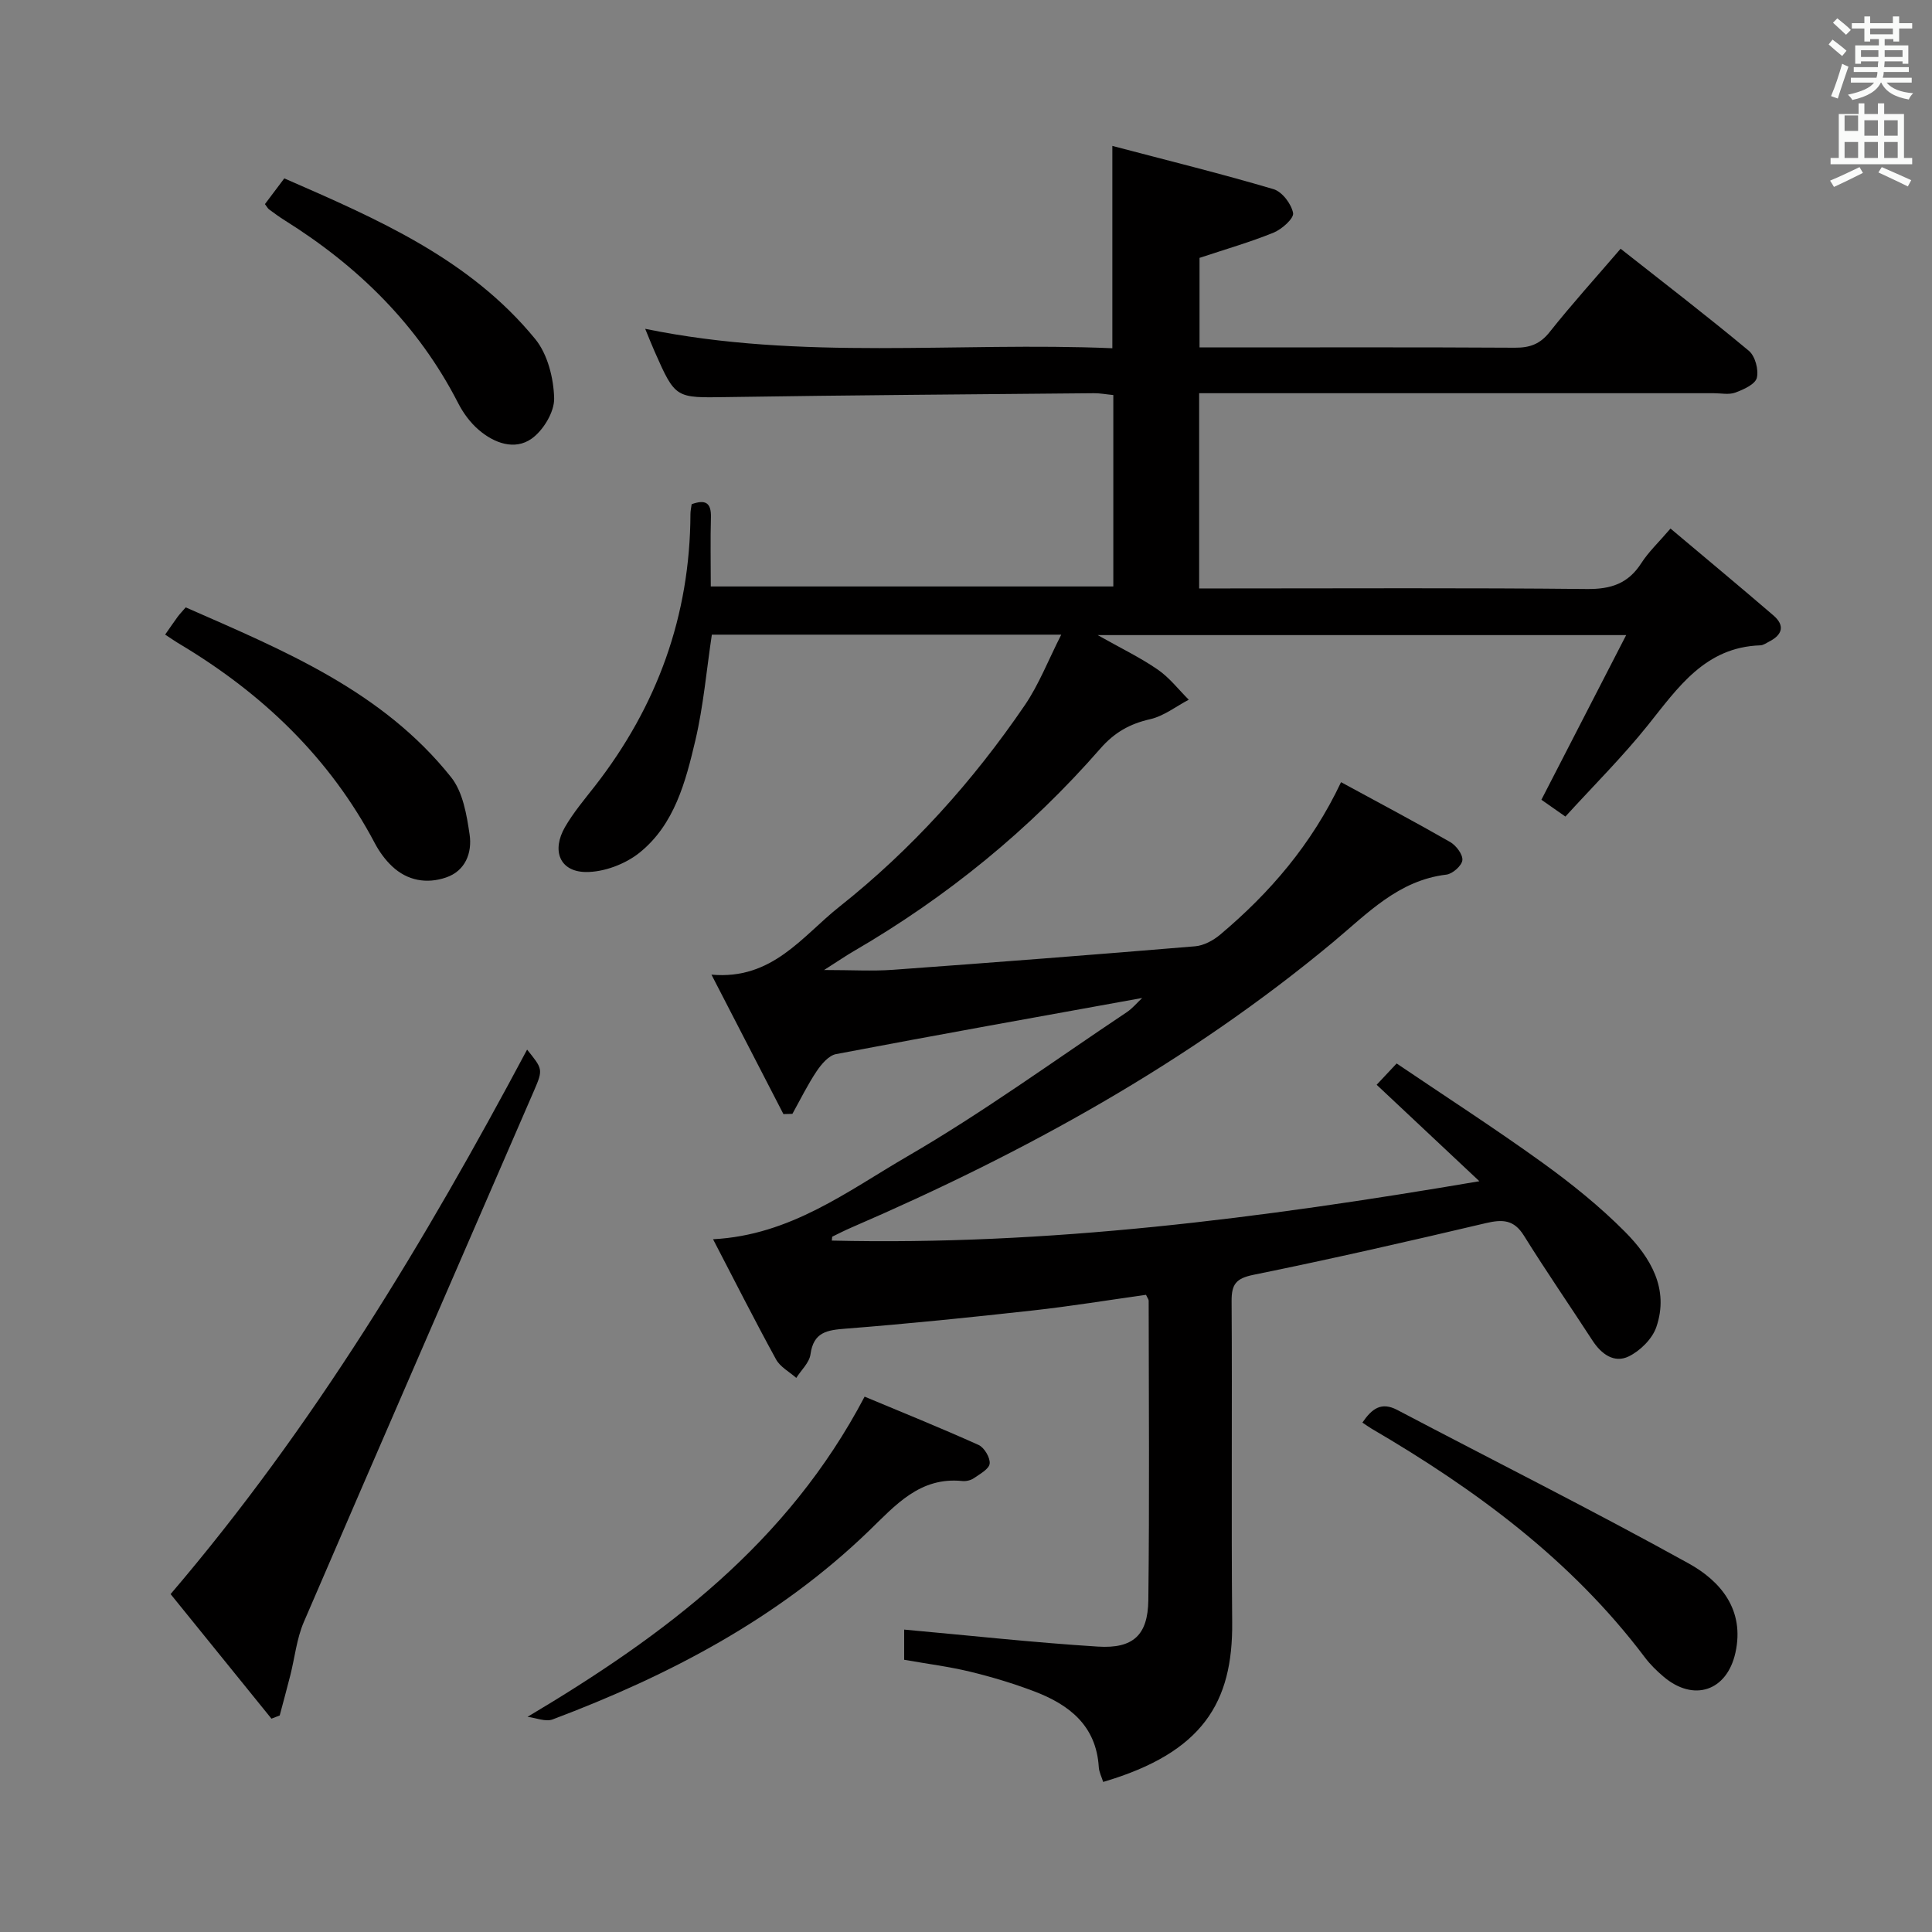 <svg enable-background="new 0 0 400 400" viewBox="0 0 400 400" xmlns="http://www.w3.org/2000/svg"><rect x="0" y="0" width="400" height="400" fill="#808080" stroke="none"/><path d="m378.6 9.2.8-1c.9.7 1.9 1.4 2.9 2.3l-.9 1.1c-1.1-.9-2-1.7-2.8-2.4zm.5 10.7c.9-2.1 1.6-4.3 2.3-6.7.4.2.8.4 1.3.6-.7 2.1-1.5 4.3-2.2 6.6zm.4-15.2.9-.9c1 .8 2 1.6 2.8 2.4l-1 1c-1-.9-1.9-1.8-2.7-2.5zm12.5-1.3h1.2v1.4h2.7v1.1h-2.7v2.7h-1.2v-.5h-1.8v1.3h4.9v3.8h-1.2v-.5h-3.7c0 .4-.1.9-.1 1.2h5.1v1h-5.2c0 .5-.1.9-.2 1.2h6v1h-5.2c1.1 1.3 2.9 2 5.5 2.2-.4.4-.7.8-.9 1.3-2.9-.5-4.8-1.6-5.7-3.5h-.1c-.8 1.7-2.7 2.9-5.9 3.6-.2-.4-.6-.8-.9-1.1 2.8-.6 4.6-1.4 5.4-2.5h-4.8v-1h5.3c.1-.3.2-.7.2-1.2h-4.9v-1h5c0-.4 0-.8.1-1.2h-3.6v.5h-1.2v-3.8h4.9v-1.3h-1.8v.5h-1.2v-2.7h-2.6v-1.1h2.6v-1.4h1.2v1.4h4.7v-1.4zm-6.7 8.4h3.6c0-.4 0-.9 0-1.4h-3.6zm1.9-4.7h4.7v-1.2h-4.7zm6.7 3.3h-3.7v1.4h3.7z" fill="#fafbfa"/><path d="m384.7 21.4h1.3v2.2h2.8v-2.2h1.3v2.2h4.1v9.1h1.7v1.3h-16.9v-1.3h1.7v-9.1h4.1v-2.2zm.3 13.2.7 1.2c-1.8.9-3.8 1.9-6 2.9-.2-.4-.5-.8-.8-1.3 2.4-1 4.4-2 6.1-2.8zm-3.1-7.5h2.8v-3.2h-2.8v4.2zm0 5.6h2.8v-3.3h-2.8zm4.1-4.6h2.8v-3.2h-2.8zm0 4.6h2.8v-3.3h-2.8zm3.6 1.9c2.1.9 4.1 1.8 6.1 2.7l-.7 1.3c-2.2-1.1-4.2-2-6.1-2.9zm3.3-9.7h-2.8v3.2h2.8zm-2.8 7.8h2.8v-3.3h-2.8z" fill="#fafbfa"/><g fill="#010000"><path d="m335.53 51.5c9.15 7.21 17.99 14 26.55 21.13 1.3 1.08 2.07 3.93 1.65 5.61-.34 1.33-2.75 2.41-4.45 3.04-1.32.49-2.96.13-4.46.13-33.5 0-67 0-100.5 0-1.95 0-3.9 0-6.05 0v40.42h5.79c24.83 0 49.67-.14 74.5.12 4.98.05 8.54-1.13 11.25-5.35 1.51-2.35 3.61-4.32 6.05-7.17 7.17 6.04 14.29 11.95 21.3 17.98 2.43 2.09 1.89 4.01-.87 5.42-.59.3-1.21.76-1.83.78-11.43.38-17.03 8.72-23.28 16.53-5.27 6.58-11.29 12.56-17.08 18.92-2.21-1.55-3.8-2.66-4.97-3.48 5.78-11.23 11.42-22.18 17.55-34.09-37.26 0-72.69 0-109.42 0 4.76 2.69 8.8 4.63 12.44 7.14 2.43 1.67 4.3 4.13 6.42 6.24-2.65 1.39-5.17 3.39-7.99 4.03-4.23.96-7.4 2.75-10.31 6.08-14.68 16.81-31.78 30.74-51.08 41.96-1.65.96-3.23 2.05-6.12 3.89 5.74 0 9.99.26 14.2-.04 20.88-1.51 41.76-3.13 62.62-4.87 1.79-.15 3.75-1.21 5.17-2.4 10.28-8.65 18.93-18.66 25.04-31.58 7.8 4.24 15.26 8.19 22.59 12.39 1.23.71 2.64 2.57 2.53 3.76-.11 1.13-2.02 2.83-3.3 2.99-9.96 1.18-16.35 8.05-23.47 13.98-30.05 25.01-63.92 43.62-99.66 59.06-1.36.59-2.68 1.25-4.01 1.91-.07.04-.04.29-.11.82 44.68 1.06 88.67-4.57 134.07-12.29-7.57-7.11-14.27-13.4-21.27-19.97 1.14-1.21 2.32-2.48 4.14-4.41 10.1 6.84 20.28 13.4 30.09 20.47 6.06 4.37 11.96 9.11 17.21 14.4 5.24 5.29 9.19 11.79 6.46 19.72-.84 2.44-3.35 4.92-5.73 6.07-3.01 1.45-5.67-.5-7.49-3.31-4.71-7.25-9.62-14.37-14.19-21.71-2.08-3.34-4.45-3.39-7.9-2.58-15.99 3.77-32.01 7.43-48.11 10.7-3.61.74-4.53 1.96-4.51 5.44.14 22.17-.08 44.33.12 66.5.16 16.57-6.07 26.98-26.71 33.05-.31-1.02-.85-2.03-.91-3.08-.53-8.59-6.13-12.92-13.36-15.67-4.33-1.64-8.8-2.99-13.3-4.08-4.35-1.05-8.81-1.61-13.63-2.46 0-2.31 0-4.85 0-6.25 13.43 1.21 26.75 2.68 40.11 3.52 7.3.46 10.35-2.38 10.44-9.61.25-20.66.09-41.33.07-61.99 0-.3-.26-.59-.55-1.23-7.75 1.08-15.58 2.37-23.46 3.24-12.88 1.43-25.77 2.75-38.69 3.76-3.88.3-6.69.69-7.32 5.33-.24 1.73-1.92 3.25-2.94 4.87-1.42-1.26-3.32-2.25-4.18-3.82-4.45-8.12-8.63-16.39-13.05-24.89 16.04-.83 27.87-9.98 40.22-17.15 15.65-9.08 30.35-19.79 45.43-29.85 1.17-.78 2.11-1.93 3.2-2.95-21.31 3.86-42.36 7.62-63.38 11.62-1.54.29-3.05 2.1-4.04 3.57-1.87 2.8-3.36 5.85-5 8.8-.62.02-1.24.03-1.86.05-4.81-9.33-9.63-18.65-14.9-28.87 12.62 1.14 18.81-7.99 26.47-14.05 14.96-11.85 27.67-25.99 38.42-41.76 2.92-4.29 4.83-9.27 7.53-14.58-24.76 0-48.35 0-72.34 0-1.1 7.29-1.73 14.71-3.41 21.88-2.02 8.57-4.32 17.43-11.55 23.25-2.96 2.38-7.41 4.06-11.15 4.01-5.39-.07-7.11-4.44-4.28-9.33 1.74-3 4.02-5.7 6.17-8.45 12.91-16.57 19.71-35.28 19.79-56.35 0-.64.15-1.28.25-2.02 2.8-1.01 4.08-.37 3.99 2.73-.13 4.64-.03 9.28-.03 14.3h83.34c0-13.23 0-26.29 0-39.63-1.46-.14-2.75-.39-4.04-.38-25.31.23-50.62.41-75.93.8-10.67.16-10.67.37-15.01-9.46-.6-1.35-1.13-2.72-1.94-4.67 32.38 6.65 64.59 2.65 96.72 4.02 0-13.98 0-27.21 0-41.89 11.2 2.95 22.35 5.7 33.36 8.95 1.78.52 3.7 3.05 4.06 4.94.21 1.1-2.31 3.36-4.03 4.06-4.86 1.98-9.93 3.43-15.34 5.23v18.54h4.78c20.17 0 40.33-.06 60.5.06 3.09.02 5.22-.73 7.22-3.26 4.54-5.72 9.46-11.15 14.68-17.23z"/><path d="m56.2 355.83c-6.91-8.54-13.82-17.07-20.88-25.79 29.64-34.7 52.68-73.08 73.81-112.73 3.19 3.98 3.36 4.05 1.46 8.44-15.89 36.7-31.88 73.35-47.69 110.08-1.47 3.42-1.86 7.31-2.78 10.97-.71 2.8-1.47 5.58-2.21 8.37-.57.23-1.14.44-1.71.66z"/><path d="m109.22 355.45c28.49-16.96 53.8-35.88 69.79-66.29 7.58 3.17 15.66 6.43 23.59 10 1.18.53 2.44 2.65 2.3 3.87-.13 1.13-2.03 2.15-3.28 3.02-.64.44-1.61.66-2.39.58-8.77-.9-13.83 5-19.31 10.3-18.77 18.14-41.35 29.95-65.51 39.06-1.46.54-3.45-.33-5.19-.54z"/><path d="m282.07 294.53c1.97-2.88 3.9-4.36 7.23-2.61 20.12 10.59 40.47 20.78 60.35 31.79 6.62 3.67 11.61 9.62 9.65 18.47-1.76 7.95-8.66 10.26-14.91 4.93-1.39-1.18-2.73-2.49-3.82-3.94-15.21-20.2-35.09-34.81-56.65-47.41-.57-.34-1.1-.73-1.85-1.23z"/><path d="m34.19 131.39c1.08-1.54 1.82-2.64 2.6-3.7.39-.53.85-1 1.66-1.94 20.14 8.86 40.66 17.22 54.95 35.17 2.44 3.06 3.23 7.78 3.83 11.88.54 3.72-.84 7.51-4.9 8.88-3.98 1.35-7.97.67-11.14-2.31-1.42-1.33-2.64-3.01-3.56-4.74-9.35-17.72-23.23-30.98-40.25-41.18-1-.59-1.95-1.25-3.19-2.06z"/><path d="m54.85 42.26c1.21-1.61 2.48-3.29 4.01-5.33 19.21 8.39 38.34 16.62 51.95 33.26 2.57 3.14 3.82 8.11 3.92 12.27.07 2.83-2.26 6.67-4.69 8.38-3.52 2.46-7.76.89-10.95-1.86-1.72-1.48-3.18-3.46-4.22-5.49-8.27-16.16-20.69-28.34-35.92-37.87-1.12-.7-2.19-1.49-3.26-2.28-.26-.2-.41-.53-.84-1.08z"/></g></svg>